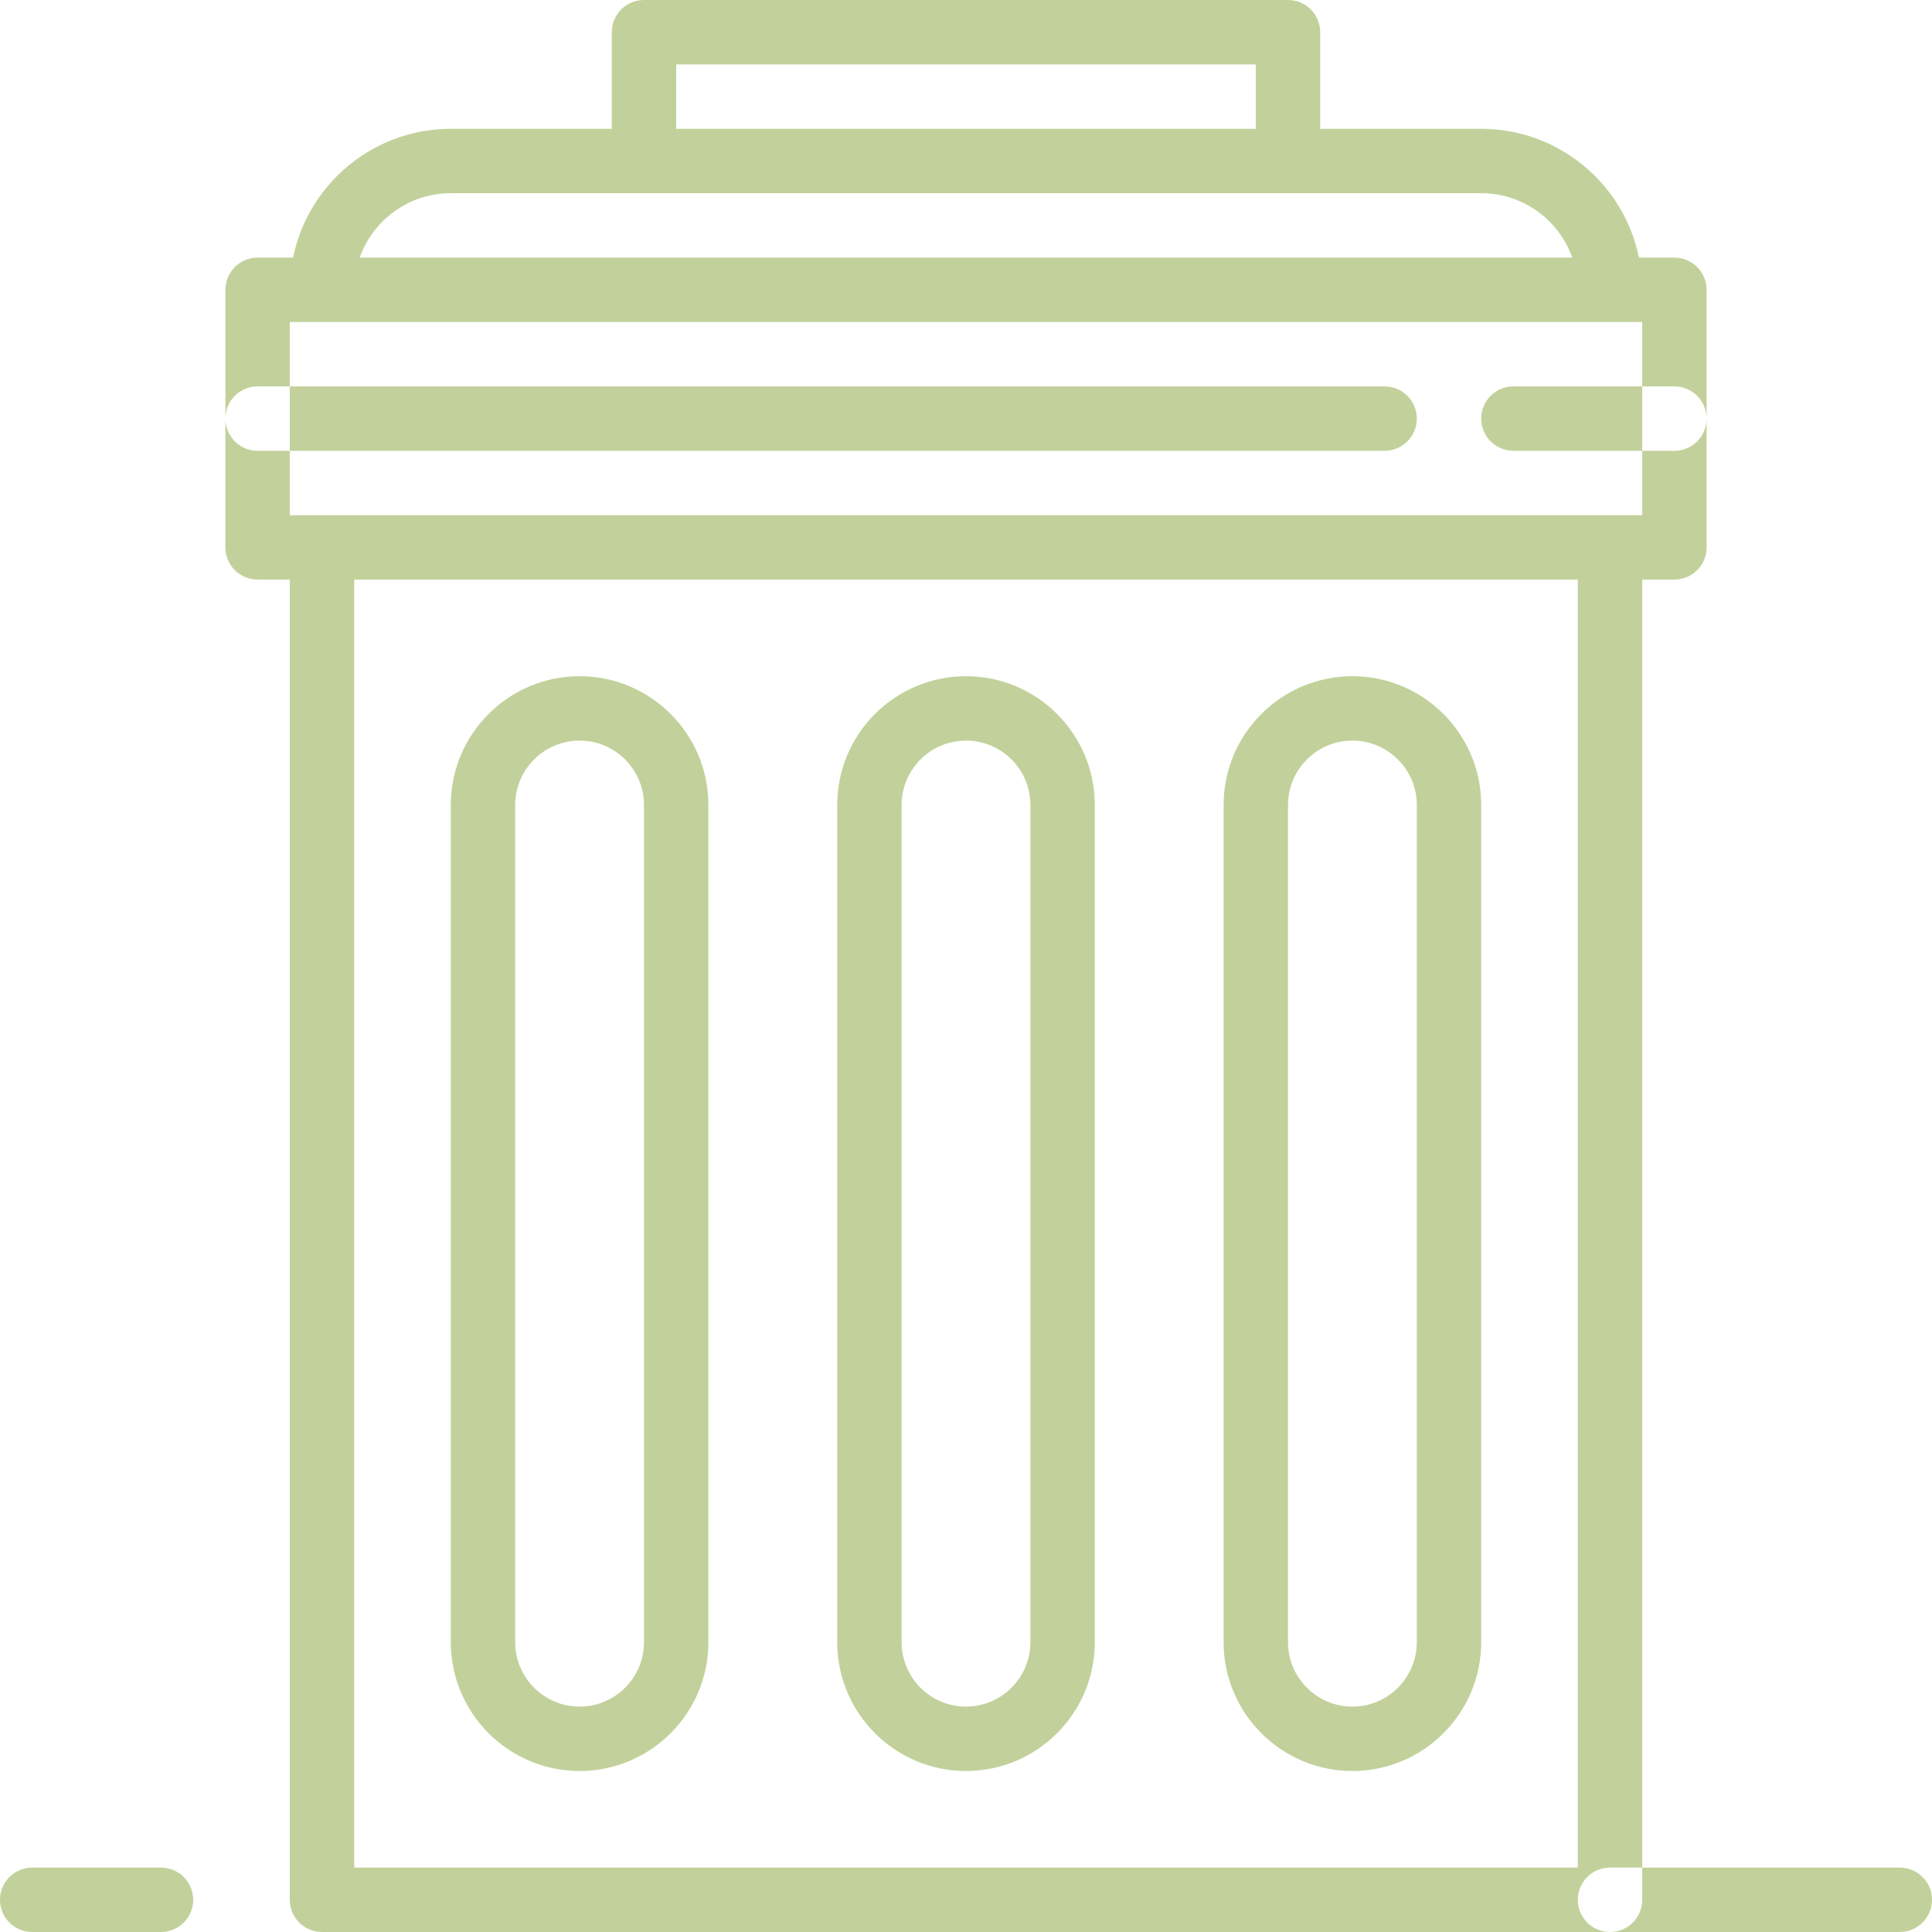 <svg width="60px" height="60px" viewBox="0 0 60 60" version="1.1" xmlns="http://www.w3.org/2000/svg" xmlns:xlink="http://www.w3.org/1999/xlink">
    <!-- Generator: Sketch 51.1 (57501) - http://www.bohemiancoding.com/sketch -->
    <desc>Created with Sketch.</desc>
    <defs></defs>
    <g id="Page-1" stroke="none" stroke-width="1" fill="none" fill-rule="evenodd">
        <g id="Landing-du" transform="translate(-1000, -769)">
            <g id="Group-16" transform="translate(850, 759)">
                <g id="Group-11" transform="translate(140, 0)">
                    <rect id="Rectangle-8-Copy-3" x="0" y="0" width="80" height="80"></rect>
                    <path d="M60,26 L20,26 C19.448,26 19,26.447 19,27 L19,69 C19,69.553 19.448,70 20,70 L60,70 C60.552,70 61,69.553 61,69 L61,27 C61,26.447 60.552,26 60,26 Z M59,68 L21,68 L21,28 L59,28 L59,68 Z M62,18 L18,18 C17.448,18 17,18.447 17,19 L17,27 C17,27.553 17.448,28 18,28 L62,28 C62.552,28 63,27.553 63,27 L63,19 C63,18.447 62.552,18 62,18 Z M61,26 L19,26 L19,20 L61,20 L61,26 Z M56,14 L24,14 C21.243,14 19,16.243 19,19 C19,19.553 19.448,20 20,20 L60,20 C60.552,20 61,19.553 61,19 C61,16.243 58.757,14 56,14 Z M21.171,18 C21.584,16.836 22.696,16 24,16 L56,16 C57.304,16 58.416,16.836 58.828,18 L21.171,18 Z M50,10 L30,10 C29.448,10 29,10.447 29,11 L29,15 C29,15.553 29.448,16 30,16 L50,16 C50.552,16 51,15.553 51,15 L51,11 C51,10.447 50.552,10 50,10 Z M49,14 L31,14 L31,12 L49,12 L49,14 Z M28,31 C25.794,31 24,32.794 24,35 L24,61 C24,63.206 25.794,65 28,65 C30.206,65 32,63.206 32,61 L32,35 C32,32.794 30.206,31 28,31 Z M30,61 C30,62.103 29.103,63 28,63 C26.897,63 26,62.103 26,61 L26,35 C26,33.897 26.897,33 28,33 C29.103,33 30,33.897 30,35 L30,61 Z M52,31 C49.794,31 48,32.794 48,35 L48,61 C48,63.206 49.794,65 52,65 C54.206,65 56,63.206 56,61 L56,35 C56,32.794 54.206,31 52,31 Z M54,61 C54,62.103 53.103,63 52,63 C50.897,63 50,62.103 50,61 L50,35 C50,33.897 50.897,33 52,33 C53.103,33 54,33.897 54,35 L54,61 Z M40,31 C37.794,31 36,32.794 36,35 L36,61 C36,63.206 37.794,65 40,65 C42.206,65 44,63.206 44,61 L44,35 C44,32.794 42.206,31 40,31 Z M42,61 C42,62.103 41.103,63 40,63 C38.897,63 38,62.103 38,61 L38,35 C38,33.897 38.897,33 40,33 C41.103,33 42,33.897 42,35 L42,61 Z M53,22 C53.552,22 54,22.447 54,23 C54,23.553 53.552,24 53,24 L18,24 C17.448,24 17,23.553 17,23 C17,22.447 17.448,22 18,22 L53,22 Z M62,22 C62.552,22 63,22.447 63,23 C63,23.553 62.552,24 62,24 L57,24 C56.448,24 56,23.553 56,23 C56,22.447 56.448,22 57,22 L62,22 Z M15,68 C15.552,68 16,68.447 16,69 C16,69.553 15.552,70 15,70 L11,70 C10.448,70 10,69.553 10,69 C10,68.447 10.448,68 11,68 L15,68 Z M69,68 C69.552,68 70,68.447 70,69 C70,69.553 69.552,70 69,70 L60,70 C59.448,70 59,69.553 59,69 C59,68.447 59.448,68 60,68 L69,68 Z" id="Shape" fill="#86A438" fill-rule="nonzero" opacity="0.5"></path>
                </g>
            </g>
        </g>
    </g>
</svg>

